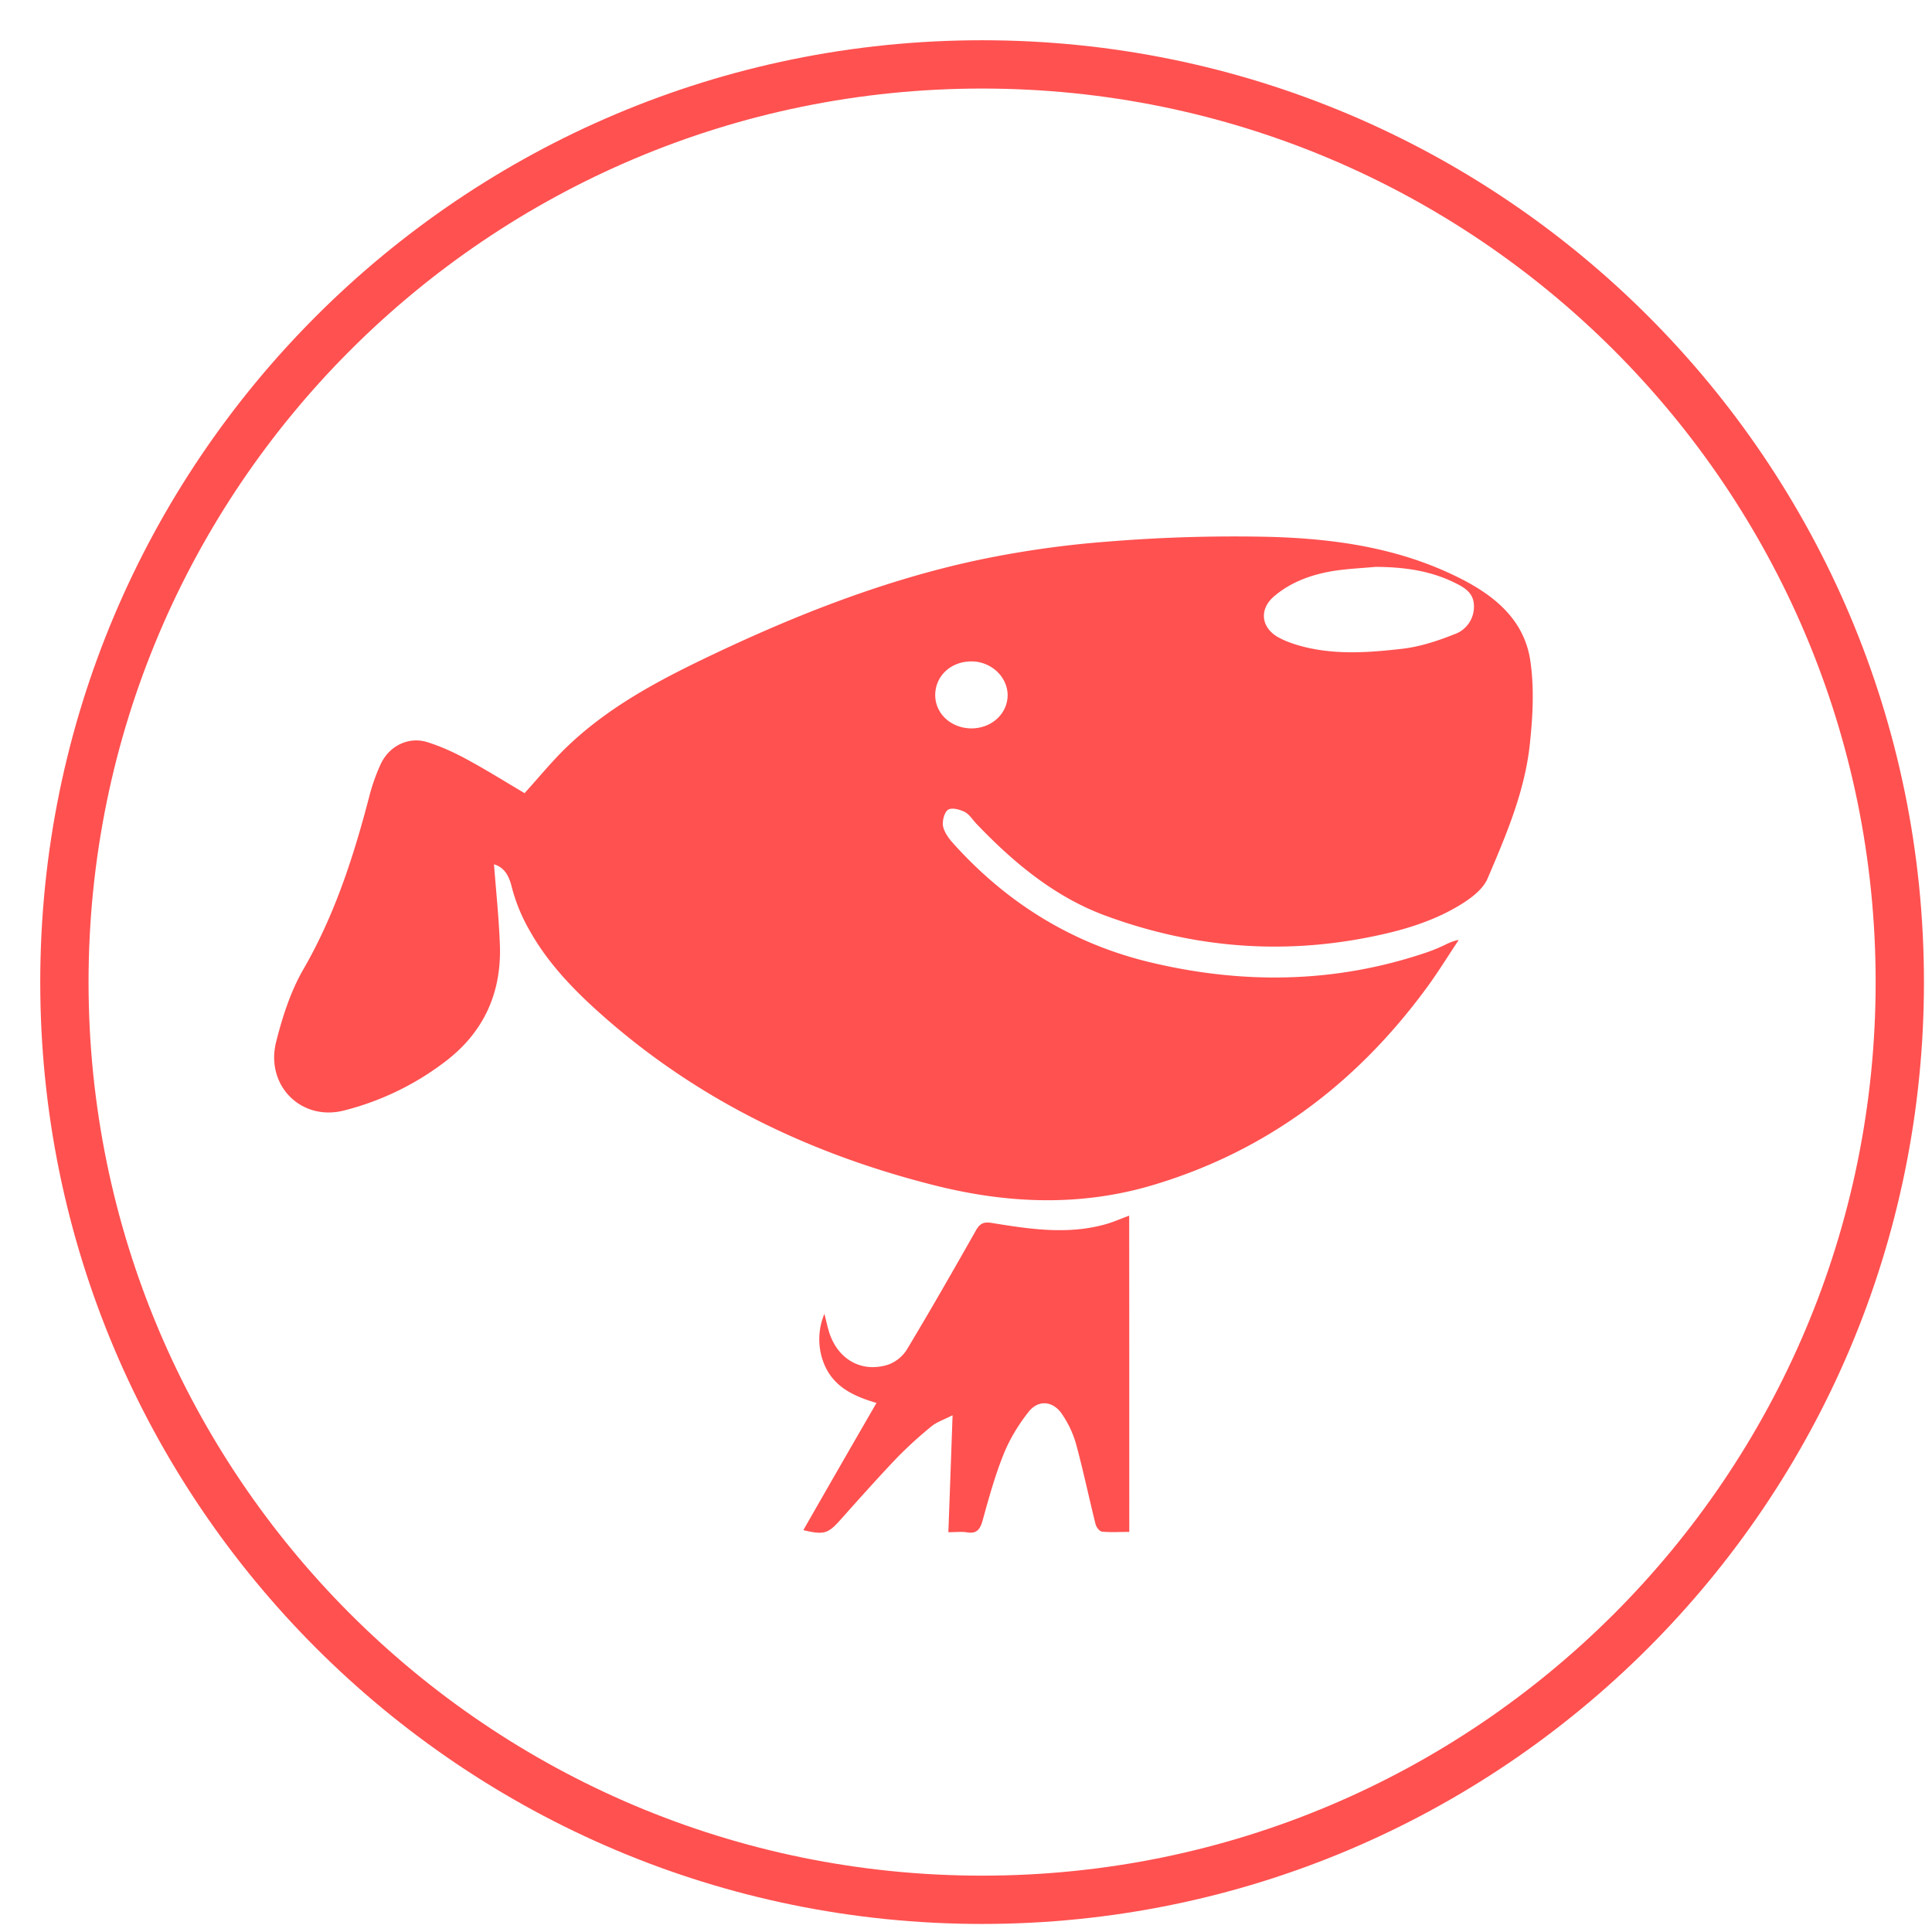 <svg t="1722610551116" class="icon" viewBox="0 0 1024 1024" version="1.1" xmlns="http://www.w3.org/2000/svg" p-id="5215" width="128" height="128"><path d="M21.333 520.533c0 275.695 223.505 499.2 499.2 499.2S1019.733 796.228 1019.733 520.533 796.228 21.333 520.533 21.333 21.333 244.838 21.333 520.533z m25.6 0c0-261.564 212.036-473.6 473.6-473.6S994.133 258.97 994.133 520.533 782.097 994.133 520.533 994.133 46.933 782.097 46.933 520.533z" fill="#ff5150" p-id="5216"></path><path d="M261.82 458.069c1.092 14.165 2.594 28.365 3.123 42.615 0.99 26.402-9.182 47.445-30.106 62.839a147.951 147.951 0 0 1-53.009 25.19c-22.511 5.393-41.301-13.619-35.43-36.693 3.328-13.124 7.612-26.487 14.285-38.076 16.589-28.655 26.675-59.699 34.987-91.614a100.523 100.523 0 0 1 6.144-17.408c4.506-9.626 14.763-14.626 24.576-11.605 7.083 2.219 13.995 5.342 20.617 8.926 10.479 5.632 20.685 12.032 31.027 18.142 6.315-6.946 12.39-14.302 18.927-21.043 23.057-23.535 51.507-38.468 80.452-52.241 45.397-21.572 92.092-39.868 141.21-50.313a528.64 528.64 0 0 1 69.205-9.779c27.682-2.253 55.45-3.072 83.217-2.509 35.959 0.836 71.407 5.786 104.226 22.733 17.732 9.182 32.58 21.828 35.772 42.615 2.219 14.558 1.382 29.969-0.222 44.749-2.679 25.071-12.646 48.23-22.374 71.049-2.594 6.025-9.335 10.854-15.206 14.387-14.848 8.892-31.403 13.534-48.23 16.811-47.36 9.318-93.833 5.171-139.162-11.554-26.897-9.95-48.589-28.023-68.369-48.725-2.031-2.116-3.703-5.001-6.229-6.246-2.645-1.348-6.912-2.423-8.806-1.109-1.98 1.417-3.123 6.025-2.594 8.772 0.7 3.277 3.123 6.554 5.478 9.148 28.672 31.881 63.573 53.231 104.704 63.01 49.152 11.674 98.031 11.025 146.261-5.393 2.731-0.939 5.461-2.031 8.141-3.277 2.577-1.178 5.171-2.679 8.721-3.277-5.308 7.97-10.342 16.111-15.889 23.842-37.427 51.593-85.385 87.859-145.92 106.001-38.639 11.571-77.278 9.933-115.661 0.307-64.205-16.111-123.136-43.776-173.943-88.013-15.804-13.773-30.72-28.638-41.131-47.309a91.648 91.648 0 0 1-9.37-22.903c-1.57-6.349-4.096-10.411-9.421-12.032z m467.234-157.611c-7.458 0.683-14.985 1.007-22.357 2.167-11.401 1.877-22.289 5.717-31.317 13.363-8.021 6.724-7.1 16.435 1.809 21.606 3.584 2.031 7.612 3.499 11.554 4.608 18.039 5.086 36.42 3.755 54.682 1.638 9.353-1.109 18.603-4.164 27.46-7.68 6.485-2.253 10.684-8.533 10.325-15.394-0.273-7.27-6.076-9.899-11.264-12.425-12.902-6.11-26.761-7.834-40.892-7.885z m-214.221 85.606c10.82 0 19.234-7.851 19.234-17.681-0.085-9.779-8.892-17.903-19.319-17.818-10.871 0.068-19.012 7.731-19.063 17.818 0 9.847 8.346 17.596 19.149 17.681z m83.712 425.865c-5.001 0-9.796 0.341-14.507-0.137-1.297-0.171-3.055-2.423-3.413-4.096-3.499-14.063-6.485-28.331-10.291-42.359a54.647 54.647 0 0 0-7.27-15.565c-4.727-7.27-12.646-8.192-17.954-1.382-5.171 6.554-9.728 13.995-12.937 21.794-4.642 11.401-7.97 23.381-11.264 35.345-1.365 4.932-3.038 7.509-8.363 6.656-2.97-0.478-6.144-0.085-9.899-0.085 0.785-20.48 1.468-40.363 2.236-61.986-4.727 2.389-8.311 3.584-11.025 5.751-6.4 5.188-12.493 10.718-18.261 16.589-10.342 10.854-20.378 22.135-30.413 33.365-6.315 7.049-8.533 7.782-19.405 5.188a15941.854 15941.854 0 0 1 38.775-67.413c-12.629-3.738-23.62-8.875-28.348-22.221-2.867-8.141-2.594-17.067 0.751-25.02 0.768 2.918 1.382 5.905 2.219 8.789 4.267 14.933 17.033 22.682 31.403 18.21 4.062-1.434 7.509-4.147 9.882-7.731 12.612-20.958 24.781-42.24 36.813-63.488 2.219-3.925 4.403-4.608 8.516-3.925 19.763 3.209 39.595 6.263 59.529 0.853 4.335-1.143 8.533-3.038 13.175-4.727 0.051 55.586 0.051 111.104 0.051 167.595z" fill="#ff5150" p-id="5217"></path></svg>
